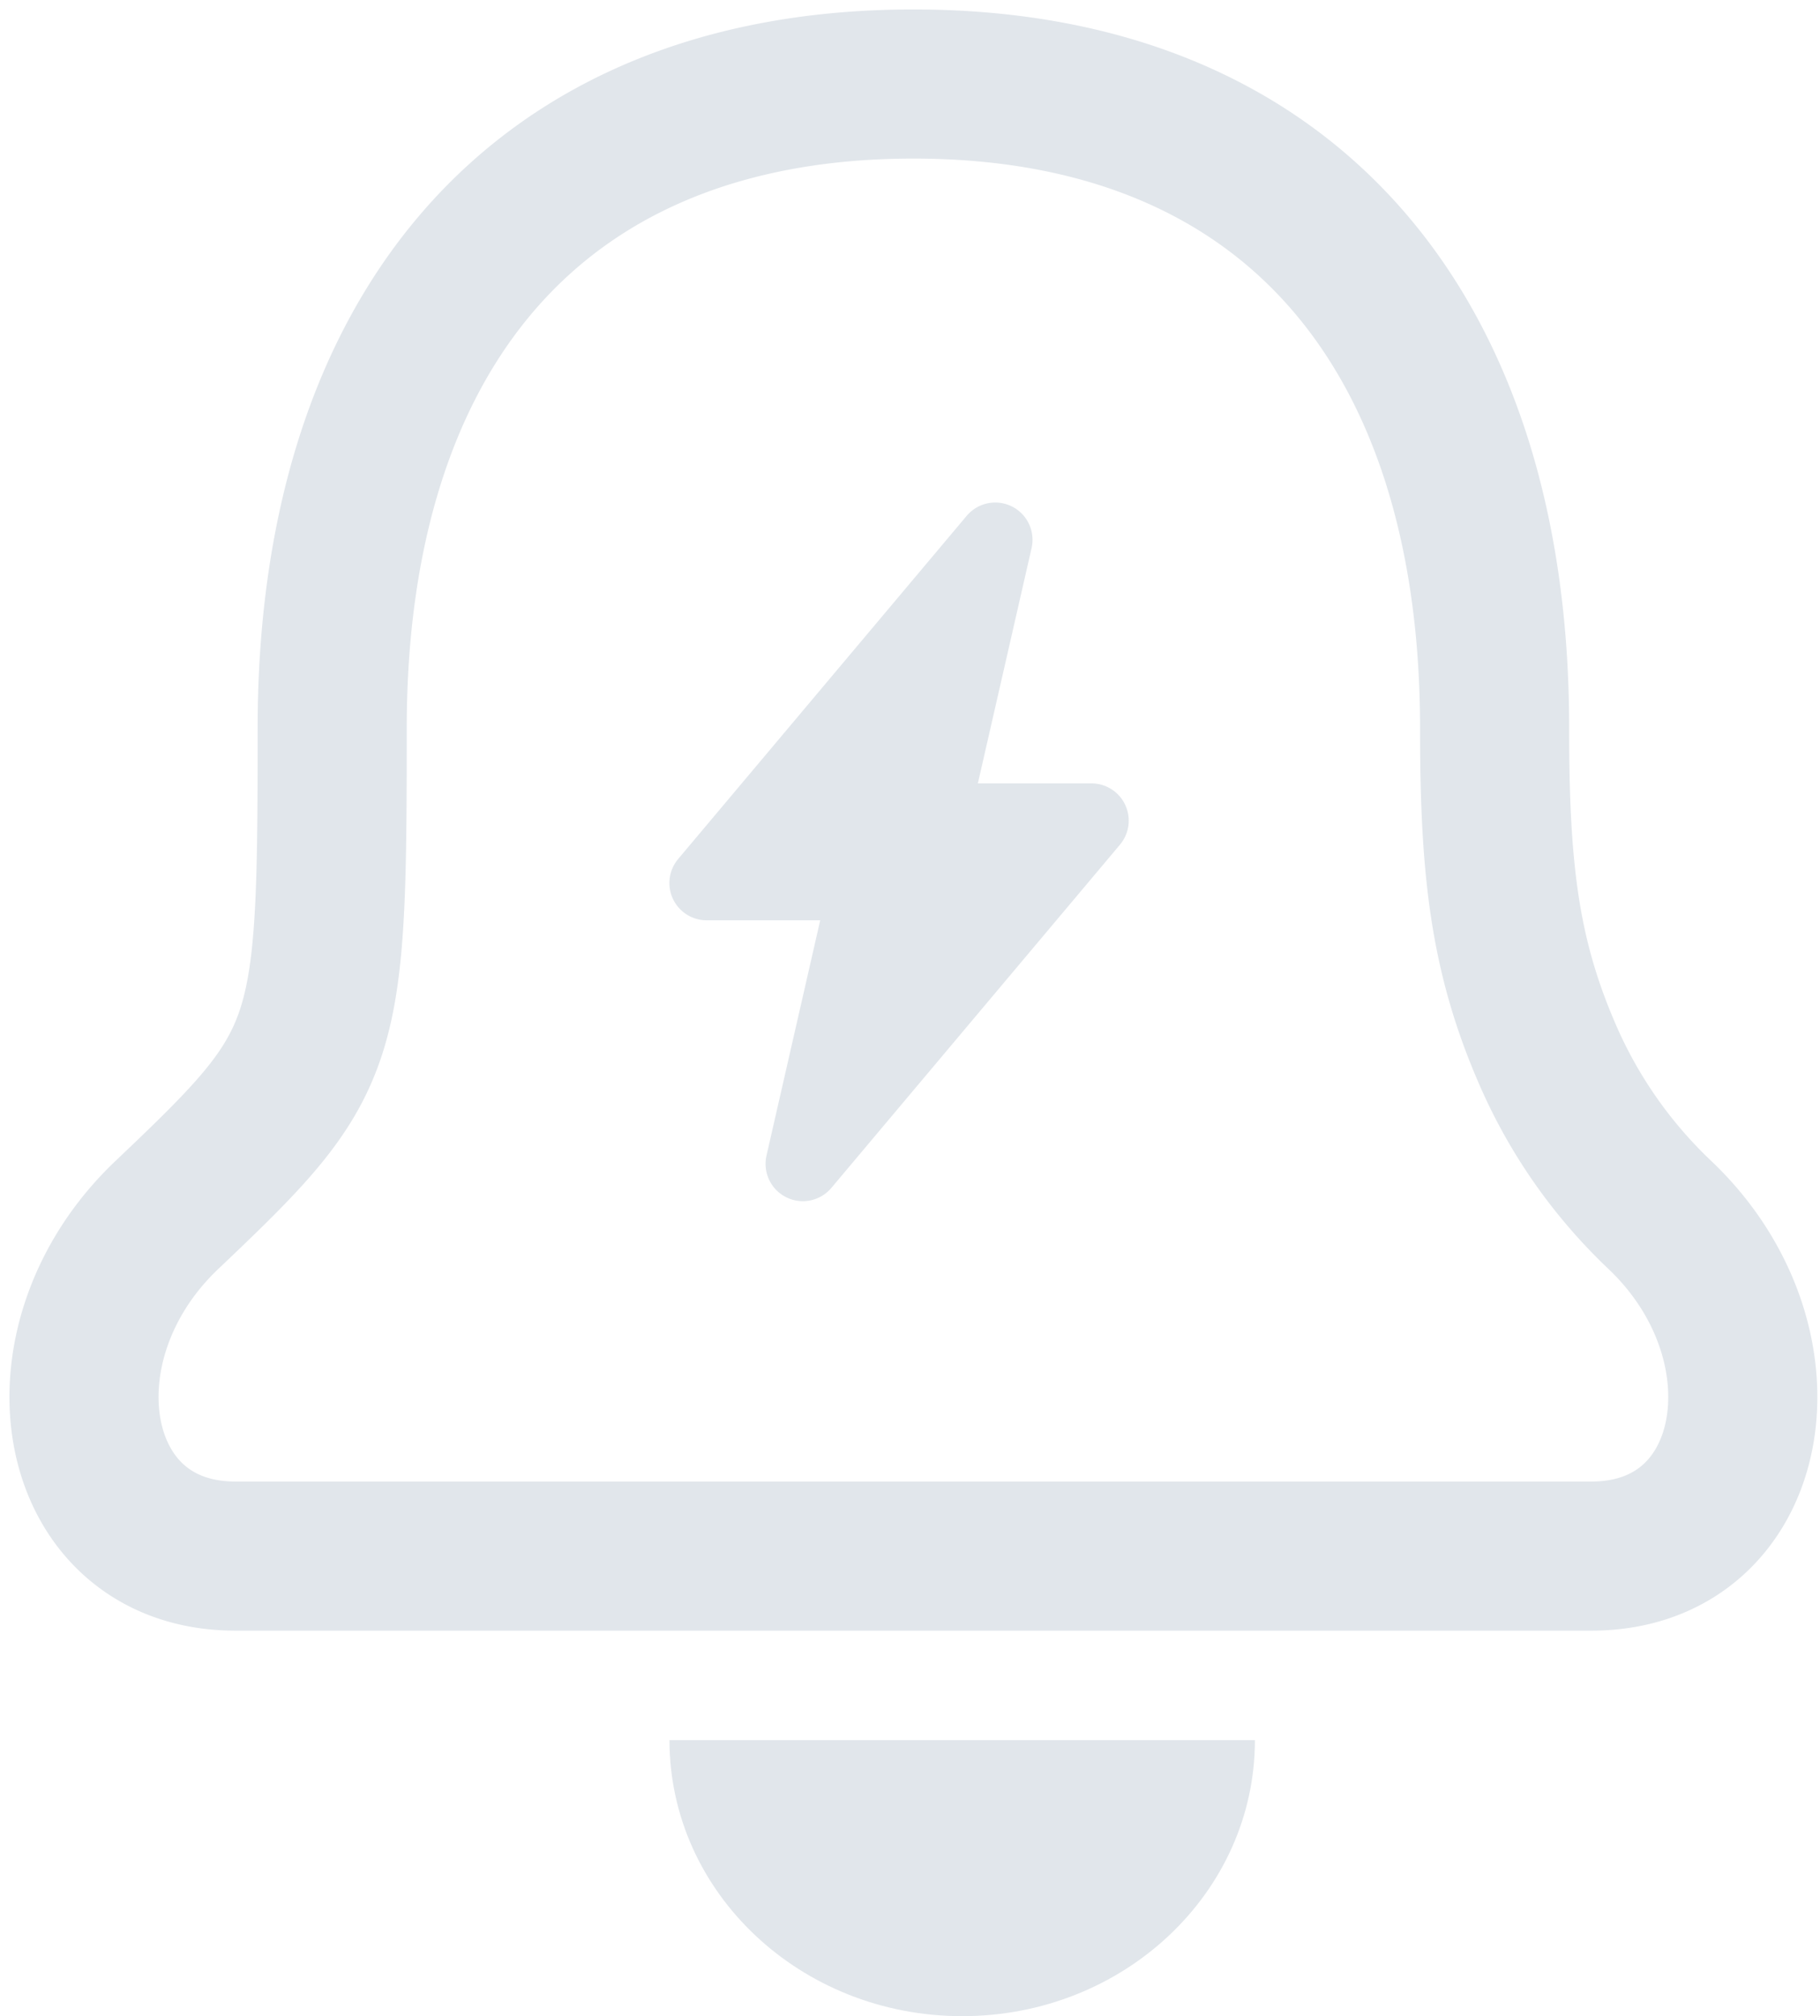 <svg width="65" height="72" viewBox="0 0 65 72" xmlns="http://www.w3.org/2000/svg"><title>29111B9E-27DC-4F79-AB6B-4CDEDACDB213</title><g fill="none" fill-rule="evenodd"><path d="M23.91 62.143c0 5.444 4.68 9.857 10.454 9.857 5.774 0 10.454-4.413 10.454-9.857H23.91z" fill="#E1E6EB" fill-rule="nonzero"/><path d="M5.958 43.39c5.774-5.483 5.906-5.89 5.906-17.39 0-14.036 7.217-23 20.757-23 13.54 0 20.758 8.964 20.758 23v.07c0 4.974.36 8.01 1.83 11.447a17.458 17.458 0 0 0 4.075 5.874C64.137 48 62.81 55.57 56.838 55.57H8.404c-5.97 0-7.299-7.571-2.446-12.18z" stroke="#E1E6EB" stroke-width="5.325" stroke-linecap="round" stroke-linejoin="round"/><path stroke="#E1E6EB" stroke-width="2.663" fill="#E1E6EB" stroke-linecap="round" stroke-linejoin="round" d="M28.673 41.564l2.29-10.03h-5.725l10.306-12.257-2.29 10.03h5.726z"/></g></svg>